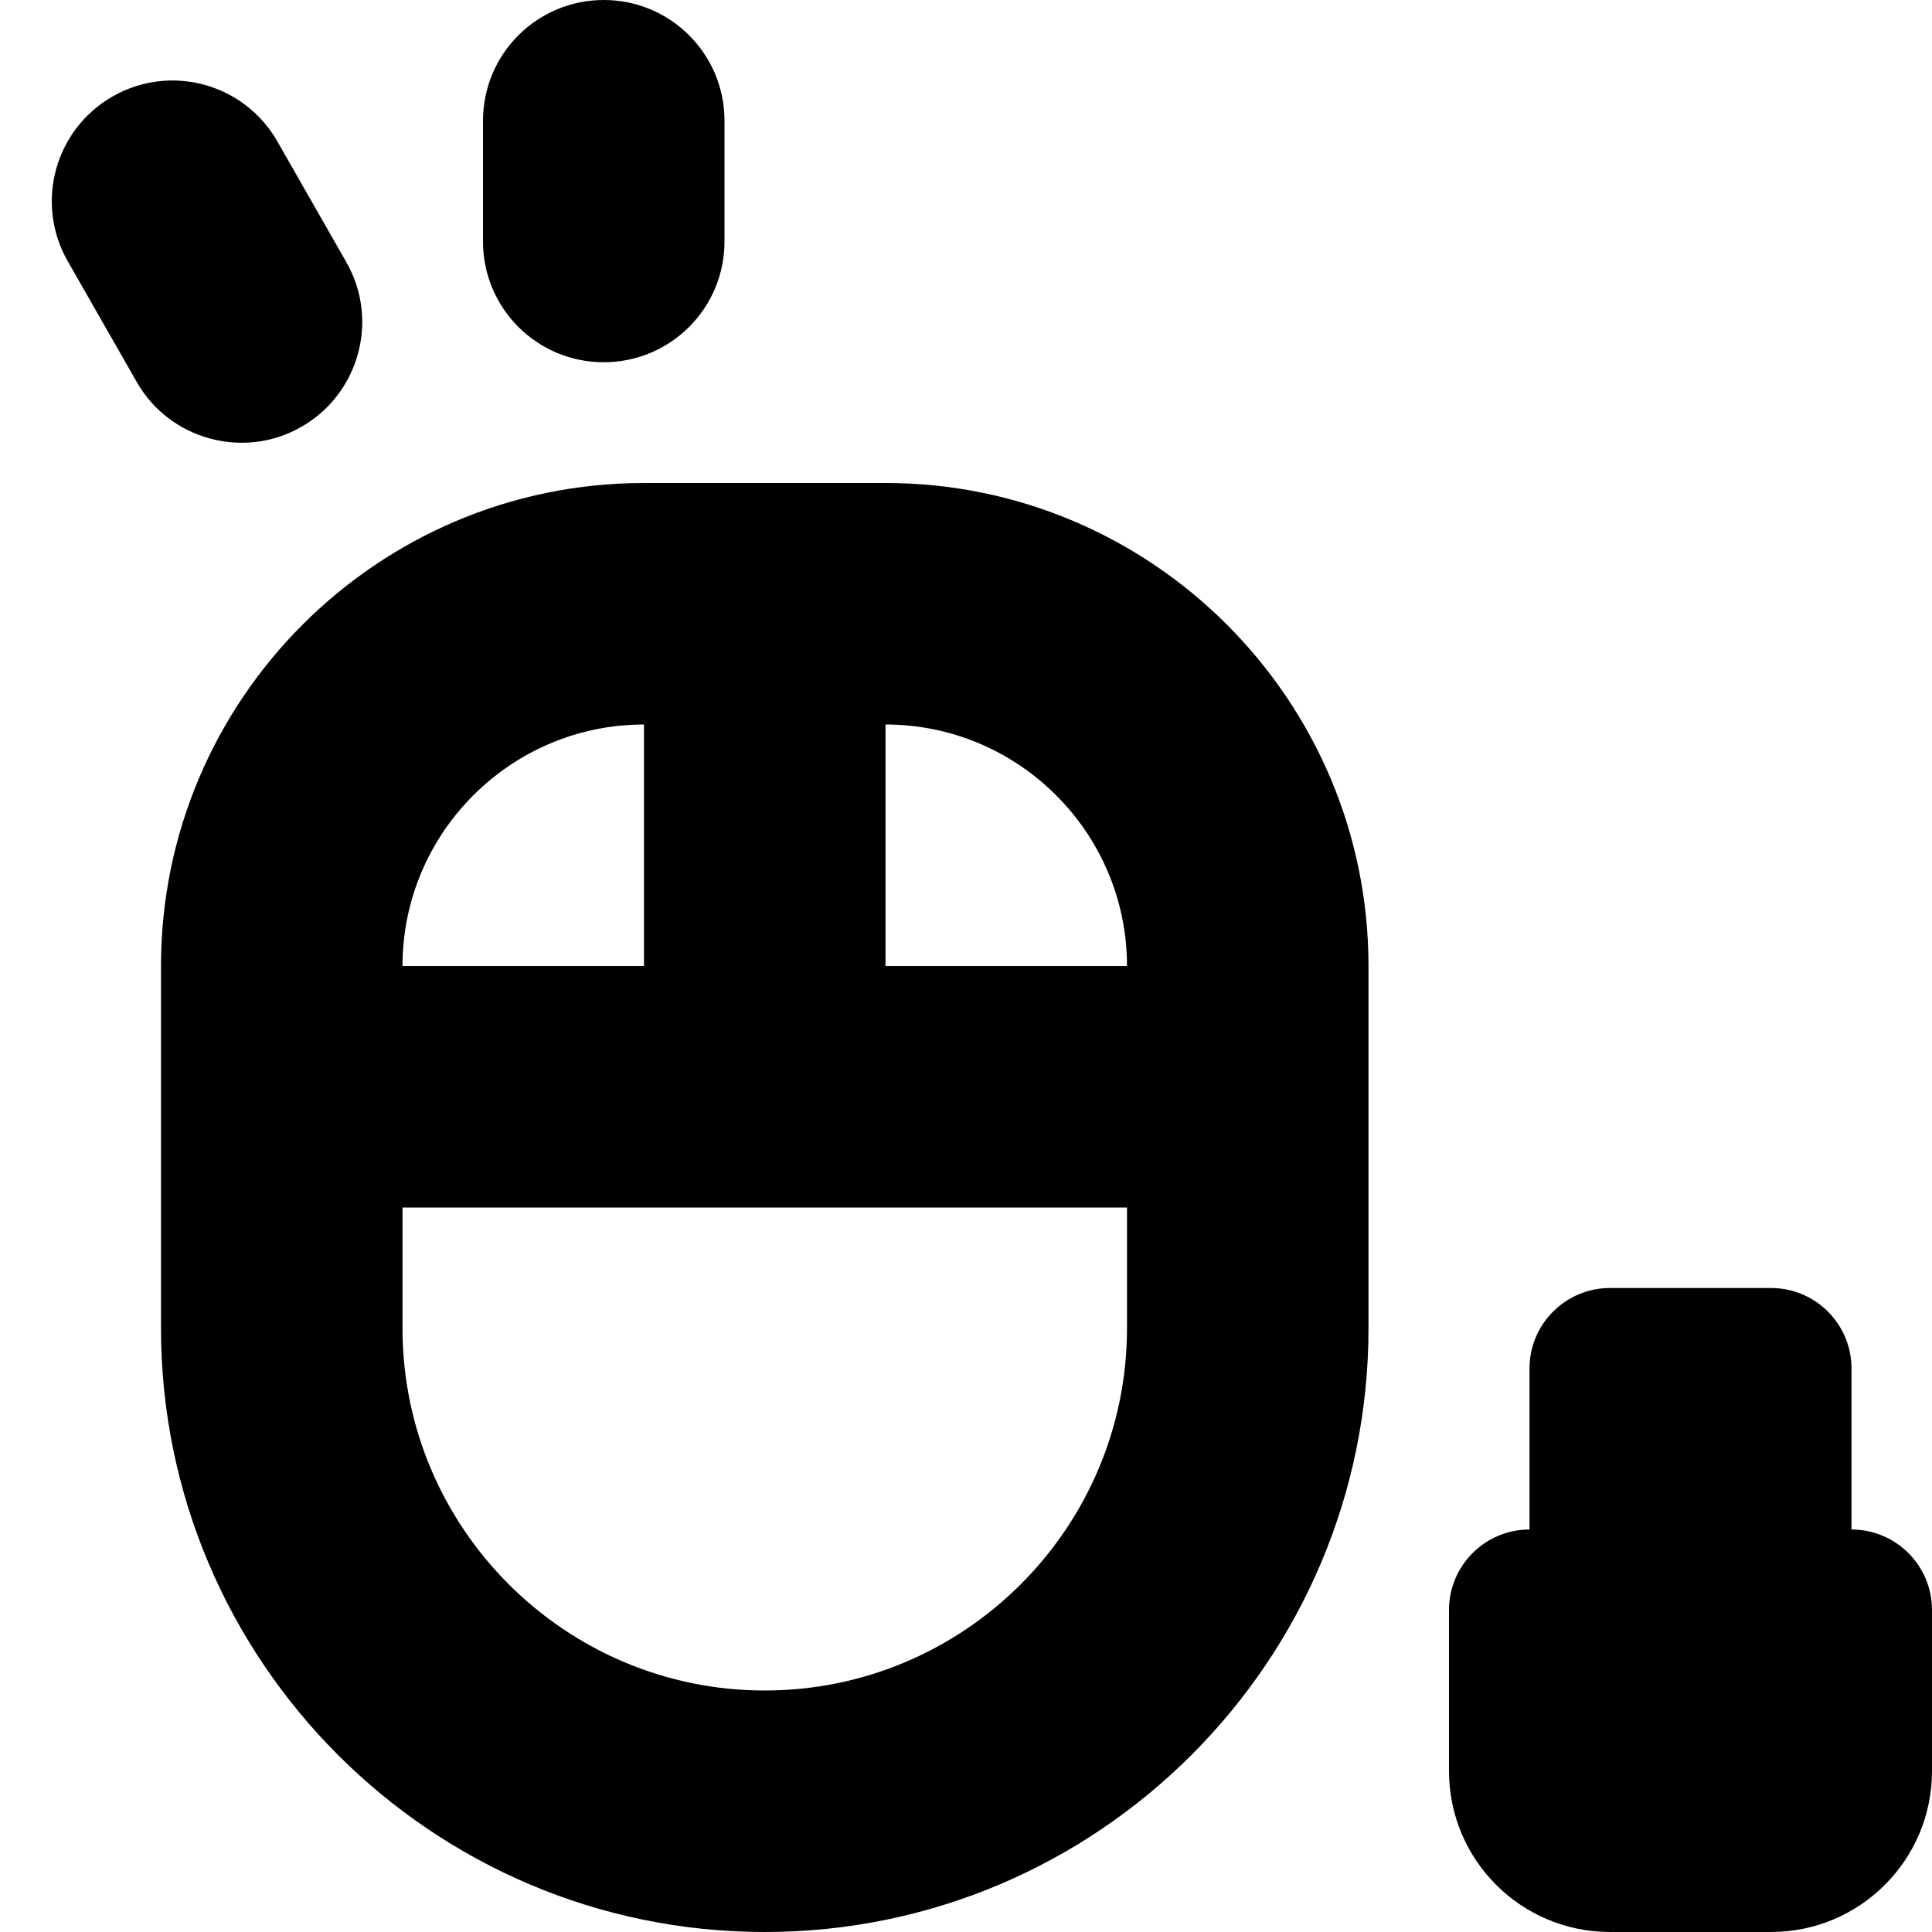 <svg id="Layer_1" viewBox="0 0 24 24" xmlns="http://www.w3.org/2000/svg" data-name="Layer 1"><path d="m24 20v2c0 1.105-.895 2-2 2h-2c-1.105 0-2-.895-2-2v-2c0-.552.448-1 1-1v-2c0-.552.448-1 1-1h2c.552 0 1 .448 1 1v2c.552 0 1 .448 1 1zm-16.5-15.5c.829 0 1.5-.671 1.5-1.5v-1.5c0-.829-.671-1.5-1.5-1.5s-1.5.671-1.5 1.5v1.5c0 .829.671 1.5 1.5 1.5zm9.5 7.5v4.5c0 4.136-3.364 7.5-7.5 7.5s-7.5-3.364-7.5-7.5v-4.5c0-3.309 2.691-6 6-6h3c3.309 0 6 2.691 6 6zm-6-3v3h3c0-1.654-1.346-3-3-3zm-6 3h3v-3c-1.654 0-3 1.346-3 3zm9 4.5v-1.5h-9v1.5c0 2.481 2.019 4.5 4.5 4.5s4.5-2.019 4.5-4.5zm-10.256-11.198c.719-.411.969-1.327.558-2.046l-.857-1.5c-.41-.718-1.326-.97-2.046-.558-.719.411-.969 1.327-.558 2.046l.857 1.5c.413.726 1.34.966 2.046.558z"/></svg>